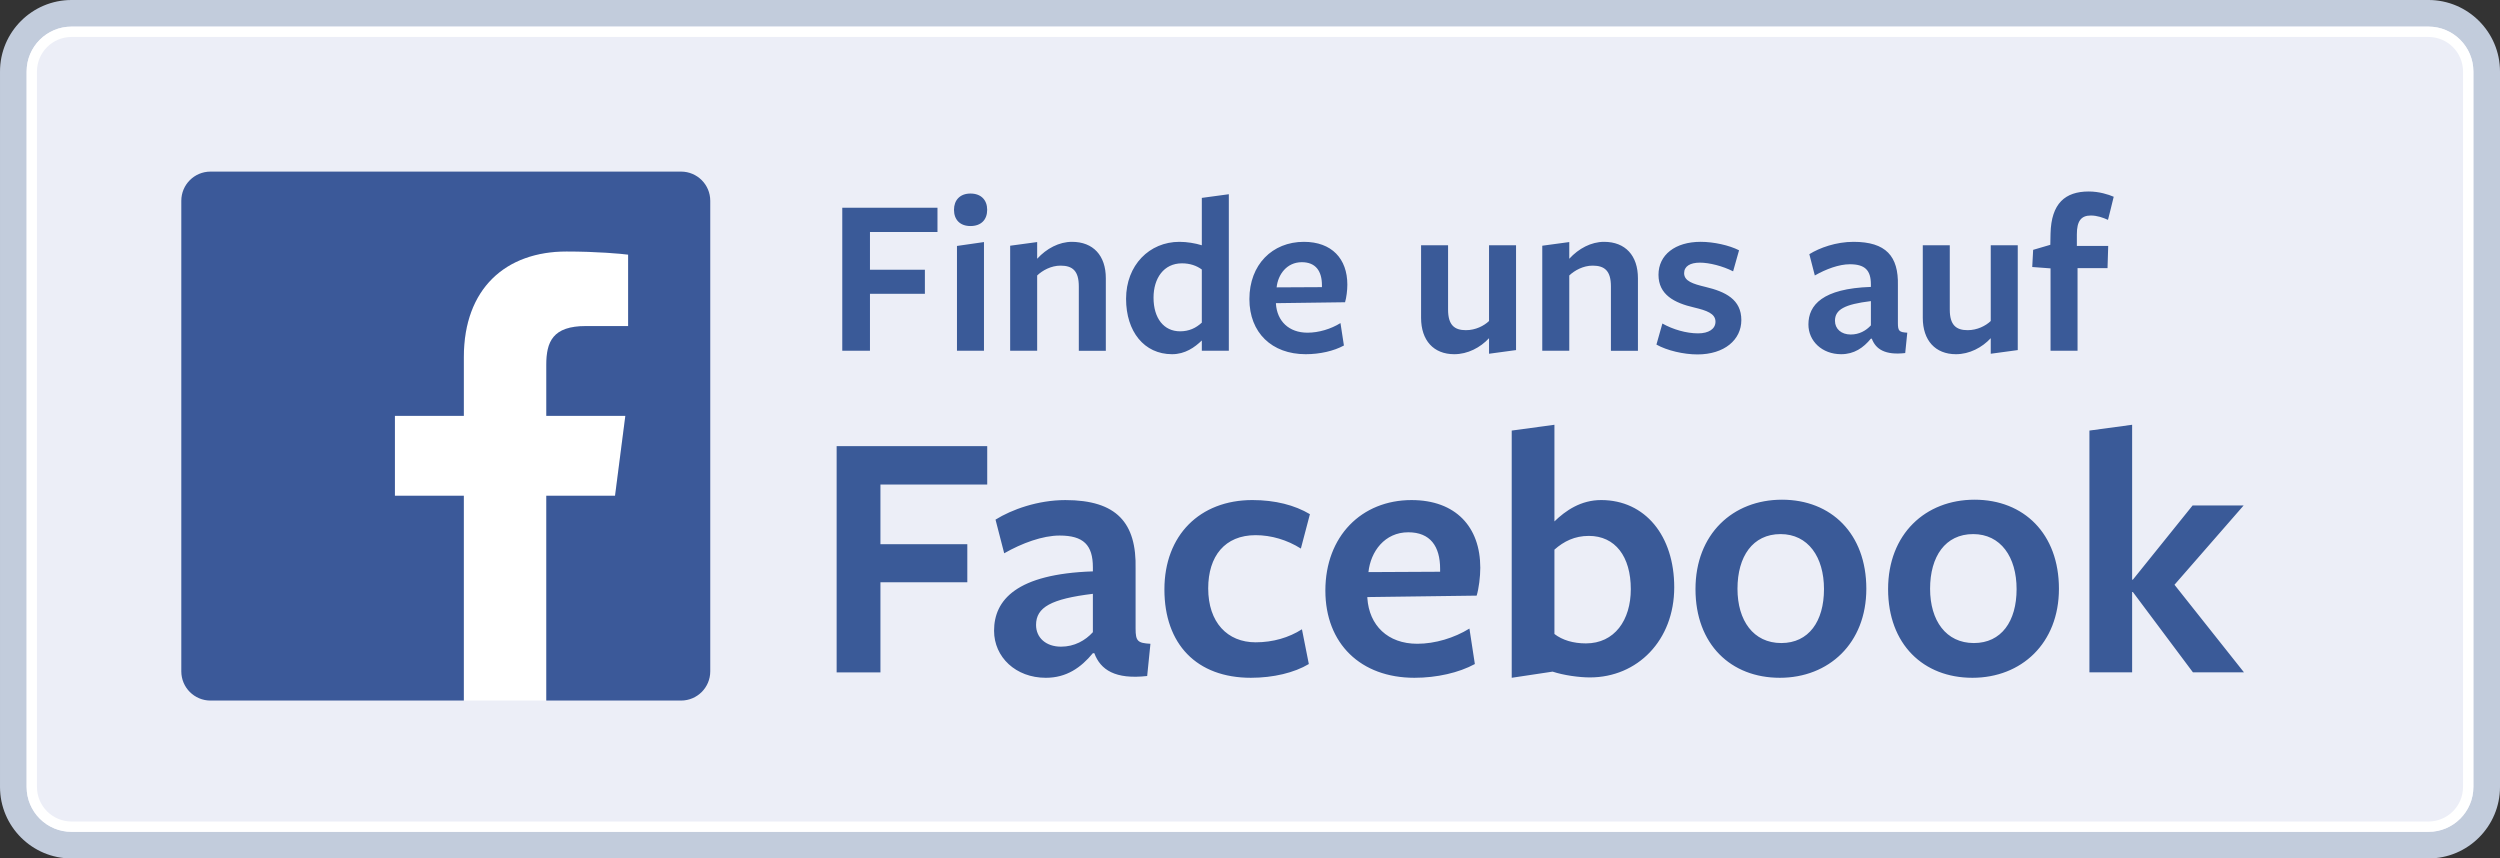 <svg baseProfile="tiny" xmlns="http://www.w3.org/2000/svg" viewBox="0 0 386.038 132.56"><rect x="0" y="0" width="386.038" height="132.56" fill="#333333" stroke="none"/><path fill="#ECEEF7" d="M11.045 130.505c-4.958 0-8.99-4.034-8.99-8.992v-110.469c0-4.957 4.033-8.989 8.99-8.989h363.946c4.958 0 8.992 4.033 8.992 8.991v110.467c0 4.958-4.034 8.992-8.992 8.992h-363.946z"/><path fill="#C2CCDC" d="M374.991 4.11c3.829 0 6.937 3.105 6.937 6.936v110.467c0 3.832-3.108 6.937-6.937 6.937h-363.946c-3.829 0-6.936-3.105-6.936-6.937v-110.469c0-3.83 3.106-6.934 6.936-6.934h363.946m0-4.11h-363.946c-6.09 0-11.045 4.954-11.045 11.044v110.469c0 6.091 4.955 11.047 11.045 11.047h363.946c6.091 0 11.047-4.956 11.047-11.047v-110.467c0-6.091-4.956-11.046-11.047-11.046z"/><path fill="#fff" d="M374.991 5.707c2.945 0 5.34 2.395 5.34 5.339v110.467c0 2.945-2.396 5.34-5.34 5.34h-363.946c-2.944 0-5.339-2.396-5.339-5.34v-110.469c0-2.943 2.395-5.337 5.339-5.337h363.946m0-1.597h-363.946c-3.829 0-6.936 3.104-6.936 6.934v110.469c0 3.832 3.106 6.937 6.936 6.937h363.946c3.829 0 6.937-3.105 6.937-6.937v-110.468c0-3.83-3.108-6.935-6.937-6.935zM94.97 76.548l1.589-12.327h-12.205v-7.872c0-3.568.991-6 6.107-6l6.529-.003v-11.025c-1.128-.151-5.004-.487-9.512-.487-9.411 0-15.855 5.745-15.855 16.295v9.092h-10.642v12.327h10.643v31.629h12.731v-31.629h10.615z"/><path fill="#3B5999" d="M105.167 26.498h-72.662c-2.493 0-4.509 2.018-4.509 4.508v72.664c0 2.49 2.017 4.508 4.509 4.508h39.118v-31.63h-10.642v-12.327h10.643v-9.092c0-10.55 6.444-16.295 15.855-16.295 4.508 0 8.384.335 9.512.487v11.024l-6.529.003c-5.116 0-6.107 2.432-6.107 6v7.872h12.205l-1.59 12.328h-10.616v31.629h20.812c2.491 0 4.509-2.018 4.509-4.508v-72.663c.001-2.49-2.017-4.508-4.508-4.508z"/><path fill="#3A5A98" d="M130.06 32.077h14.701v3.746h-10.425v5.831h8.481v3.711h-8.481v8.799h-4.276v-22.087zM149.855 34.904c-1.625 0-2.544-.99-2.544-2.509 0-1.484.919-2.509 2.544-2.509 1.661 0 2.58 1.025 2.58 2.509 0 1.519-.919 2.509-2.58 2.509zm-2.084 19.26v-16.186l4.17-.601v16.786h-4.17zM166.585 54.164v-9.93c0-2.403-.954-3.216-2.827-3.216-1.449 0-2.792.742-3.604 1.52v11.626h-4.17v-16.221l4.17-.565v2.58c1.449-1.59 3.393-2.615 5.372-2.615 3.287 0 5.23 2.12 5.23 5.619v11.203h-4.171zM185.58 30.557l4.17-.565v24.172h-4.17v-1.59c-1.096 1.06-2.58 2.121-4.594 2.121-4.312 0-7.103-3.499-7.103-8.552 0-5.195 3.604-8.799 8.234-8.799 1.166 0 2.439.212 3.463.53v-7.317zm-3.075 10.107c-2.792 0-4.382 2.297-4.382 5.301 0 3.181 1.59 5.195 4.1 5.195 1.378 0 2.438-.495 3.357-1.343v-8.199c-.813-.601-1.838-.954-3.075-.954zM197.025 46.919c.177 2.65 1.979 4.453 4.877 4.453 1.731 0 3.604-.565 5.089-1.484l.53 3.463c-1.555.848-3.71 1.343-5.901 1.343-5.23 0-8.694-3.322-8.694-8.517 0-5.301 3.534-8.834 8.411-8.834 4.312 0 6.714 2.615 6.714 6.608 0 .883-.141 2.014-.354 2.721l-10.672.142v.105zm7.103-2.58v-.283c0-2.191-.954-3.569-3.11-3.569-2.297 0-3.675 1.873-3.887 3.887l6.997-.035zM223.604 37.872v9.93c0 2.403.99 3.181 2.757 3.181 1.484 0 2.792-.671 3.569-1.414v-11.697h4.17v16.186l-4.17.565v-2.403c-1.343 1.449-3.286 2.474-5.371 2.474-3.181 0-5.124-2.121-5.124-5.619v-11.203h4.169zM248.751 54.164v-9.93c0-2.403-.954-3.216-2.827-3.216-1.449 0-2.792.742-3.604 1.52v11.626h-4.17v-16.221l4.17-.565v2.58c1.449-1.59 3.393-2.615 5.372-2.615 3.287 0 5.23 2.12 5.23 5.619v11.203h-4.171zM262.104 54.729c-2.12 0-4.7-.601-6.326-1.52l.919-3.252c1.625.919 3.71 1.52 5.513 1.52 1.626 0 2.686-.672 2.686-1.803 0-1.272-1.378-1.731-3.287-2.191-3.075-.707-5.513-1.979-5.513-5.053 0-3.075 2.58-5.089 6.503-5.089 2.014 0 4.417.53 5.937 1.307l-.918 3.251c-1.59-.813-3.675-1.343-5.124-1.343-1.52 0-2.439.565-2.439 1.625 0 1.237 1.378 1.661 3.287 2.12 3.11.742 5.548 1.944 5.548 5.125-.001 3.041-2.616 5.303-6.786 5.303zM288.895 52.291c-1.166 1.414-2.58 2.403-4.594 2.403-2.934 0-5.054-2.015-5.054-4.594 0-3.004 2.191-5.548 9.647-5.796v-.389c0-2.191-.918-3.11-3.251-3.11-1.661 0-3.675.742-5.407 1.732l-.848-3.287c1.59-.99 4.134-1.908 6.82-1.908 5.018 0 6.962 2.226 6.856 6.714v5.831c0 1.237.212 1.413 1.449 1.484l-.318 3.146c-3.11.354-4.559-.601-5.16-2.227h-.14zm0-5.796c-4.064.495-5.548 1.307-5.548 3.039 0 1.237.954 2.12 2.438 2.12 1.308 0 2.368-.601 3.11-1.414v-3.745zM301.075 37.872v9.93c0 2.403.99 3.181 2.757 3.181 1.484 0 2.792-.671 3.569-1.414v-11.697h4.17v16.186l-4.17.565v-2.403c-1.343 1.449-3.286 2.474-5.371 2.474-3.181 0-5.124-2.121-5.124-5.619v-11.203h4.169zM325.505 33.95c-.778-.354-1.696-.672-2.651-.672-1.52 0-2.155.884-2.155 2.898v1.802h4.841l-.106 3.428h-4.629v12.757h-4.17v-12.722l-2.827-.212.142-2.65 2.65-.778.035-1.731c.106-4.665 2.262-6.502 5.902-6.502 1.59 0 3.039.459 3.852.813-.001.035-.884 3.604-.884 3.569zM129.191 68.89h23.251v5.925h-16.489v9.222h13.415v5.869h-13.415v13.917h-6.763v-34.933zM168.758 100.86c-1.844 2.236-4.08 3.801-7.266 3.801-4.639 0-7.993-3.186-7.993-7.266 0-4.751 3.465-8.775 15.259-9.166v-.615c0-3.465-1.453-4.918-5.142-4.918-2.627 0-5.813 1.174-8.552 2.739l-1.341-5.198c2.515-1.565 6.54-3.018 10.787-3.018 7.937 0 11.011 3.521 10.843 10.62v9.222c0 1.957.336 2.236 2.292 2.348l-.503 4.975c-4.919.559-7.21-.95-8.16-3.521h-.224zm0-9.166c-6.428.783-8.775 2.068-8.775 4.807 0 1.956 1.509 3.354 3.857 3.354 2.068 0 3.745-.95 4.918-2.236v-5.925zM193.161 104.661c-8.384 0-13.358-5.198-13.358-13.638 0-8.384 5.478-13.806 13.582-13.806 3.521 0 6.539.782 8.887 2.18l-1.397 5.31c-2.124-1.342-4.584-2.068-6.987-2.068-4.751 0-7.322 3.242-7.322 8.216 0 5.254 2.962 8.328 7.322 8.328 2.683 0 5.142-.727 7.154-2.012l1.062 5.366c-2.236 1.341-5.478 2.124-8.943 2.124zM211.141 92.365c.28 4.192 3.13 7.042 7.713 7.042 2.739 0 5.701-.895 8.048-2.348l.838 5.478c-2.459 1.341-5.869 2.124-9.334 2.124-8.272 0-13.749-5.254-13.749-13.47 0-8.384 5.589-13.973 13.302-13.973 6.819 0 10.62 4.136 10.62 10.452 0 1.397-.223 3.186-.559 4.304-.056 0-16.88.223-16.88.223v.168zm11.235-4.08v-.447c0-3.465-1.509-5.645-4.919-5.645-3.633 0-5.813 2.962-6.148 6.148l11.067-.056zM245.505 104.605c-1.677 0-4.08-.335-5.757-.895l-6.316.95v-38.174l6.595-.895v14.924c1.732-1.677 4.08-3.298 7.21-3.298 6.819 0 11.29 5.533 11.29 13.47.001 8.217-5.7 13.918-13.022 13.918zm-.168-21.854c-2.18 0-3.856.838-5.31 2.124v13.023c1.23.95 2.906 1.453 4.863 1.453 4.416 0 6.931-3.577 6.931-8.384 0-5.03-2.404-8.216-6.484-8.216zM274.832 104.661c-7.545 0-13.023-5.142-13.023-13.694 0-8.496 5.757-13.806 13.358-13.806 7.602 0 13.023 5.254 13.023 13.75.001 8.44-5.812 13.75-13.358 13.75zm.112-22.189c-4.304 0-6.651 3.465-6.651 8.44 0 4.919 2.459 8.384 6.763 8.384 4.248 0 6.595-3.354 6.595-8.328 0-4.975-2.459-8.496-6.707-8.496zM304.573 104.661c-7.545 0-13.023-5.142-13.023-13.694 0-8.496 5.757-13.806 13.358-13.806s13.023 5.254 13.023 13.75c.001 8.44-5.812 13.75-13.358 13.75zm.112-22.189c-4.304 0-6.651 3.465-6.651 8.44 0 4.919 2.46 8.384 6.763 8.384 4.248 0 6.595-3.354 6.595-8.328 0-4.975-2.459-8.496-6.707-8.496zM329.234 91.415v12.408h-6.595v-37.337l6.595-.895v23.922h.112l9.222-11.458h7.881l-10.675 12.241 10.732 13.526h-7.881l-9.278-12.408h-.113z"/></svg>